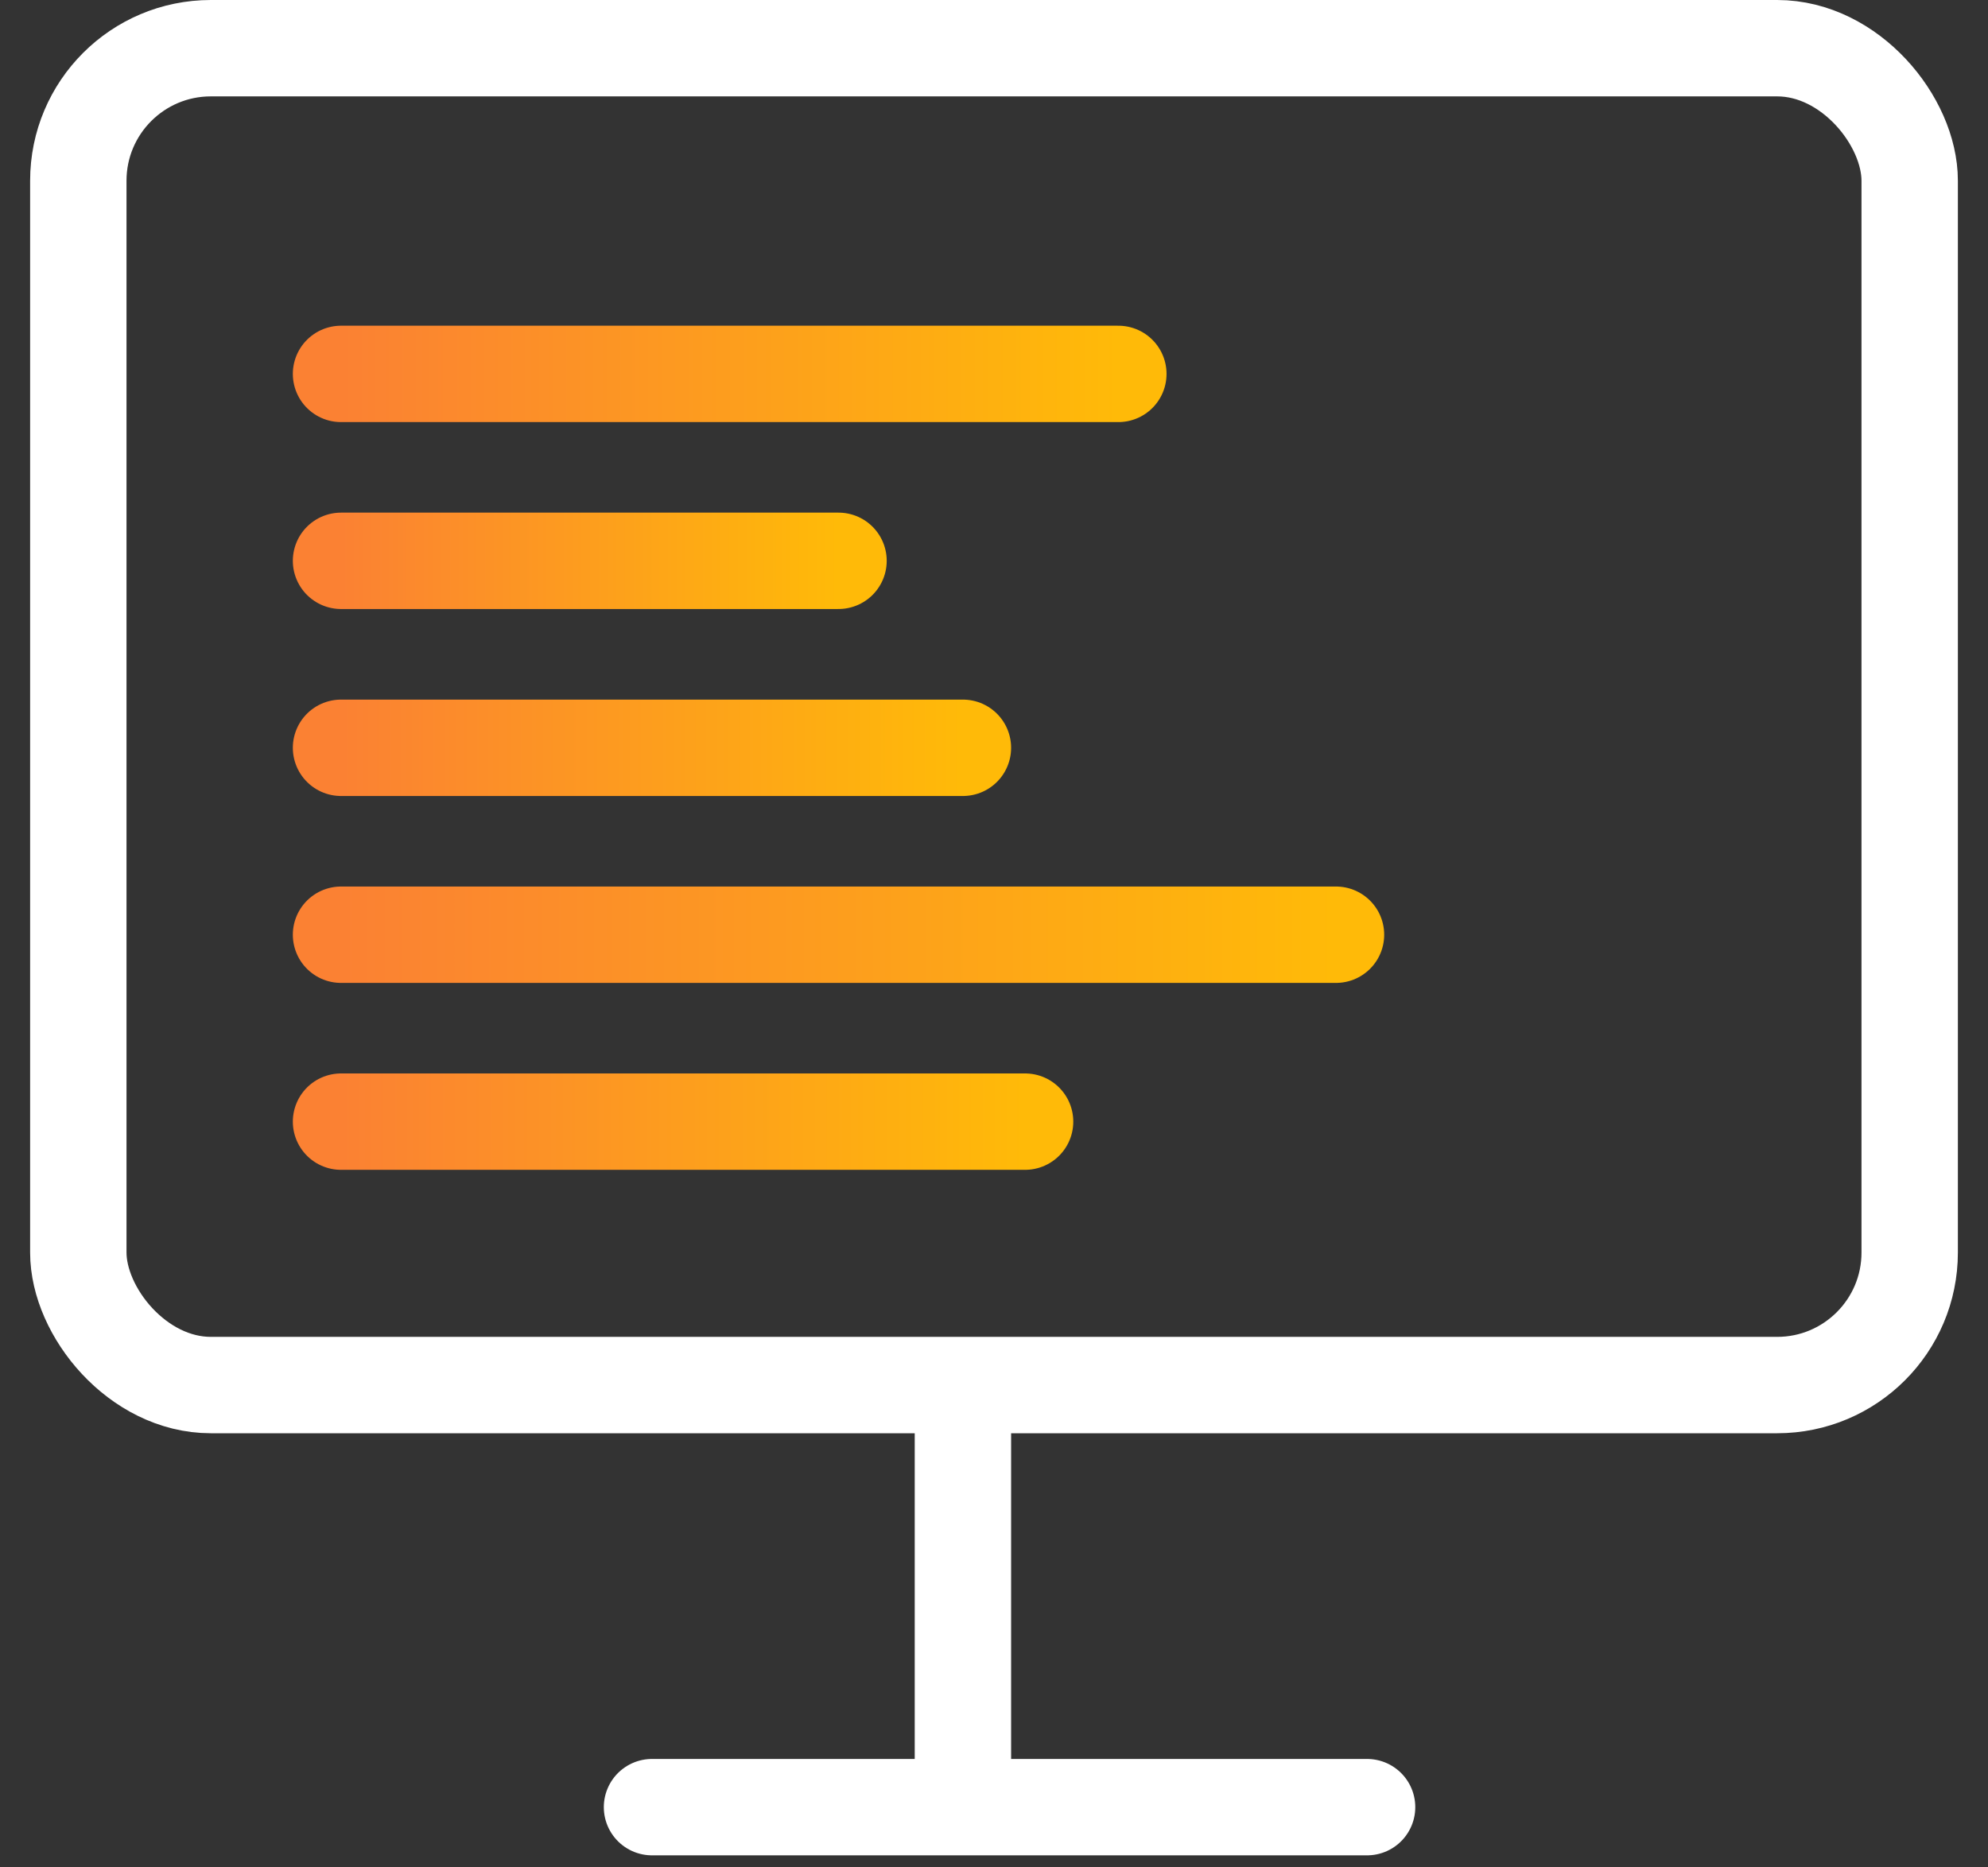 <svg width="33" height="31" fill="none" xmlns="http://www.w3.org/2000/svg"><rect width="100%" height="100%" fill="#333333" stroke="none"/><rect x="1.3" y=".8" width="30.4" height="22.193" rx="2.2" stroke="#fff" stroke-width="1.6"/><path d="M15.984 22.759V30" stroke="#fff" stroke-width="1.6"/><path d="M10.823 30h11.87" stroke="#fff" stroke-width="1.6" stroke-linecap="round"/><path d="M5.661 6.207h12.903" stroke="url(#a)" stroke-width="1.6" stroke-linecap="round"/><path d="M5.661 9.31h8.258" stroke="url(#b)" stroke-width="1.6" stroke-linecap="round"/><path d="M5.661 12.414h10.323" stroke="url(#c)" stroke-width="1.6" stroke-linecap="round"/><path d="M5.661 15.517h16.516" stroke="url(#d)" stroke-width="1.6" stroke-linecap="round"/><path d="M5.661 18.62h11.355" stroke="url(#e)" stroke-width="1.6" stroke-linecap="round"/><defs><linearGradient id="a" x1="5.661" y1="7.207" x2="18.564" y2="7.207" gradientUnits="userSpaceOnUse"><stop stop-color="#FB8133"/><stop offset="1" stop-color="#FFBA08"/></linearGradient><linearGradient id="b" x1="5.661" y1="10.31" x2="13.919" y2="10.31" gradientUnits="userSpaceOnUse"><stop stop-color="#FB8133"/><stop offset="1" stop-color="#FFBA08"/></linearGradient><linearGradient id="c" x1="5.661" y1="13.414" x2="15.984" y2="13.414" gradientUnits="userSpaceOnUse"><stop stop-color="#FB8133"/><stop offset="1" stop-color="#FFBA08"/></linearGradient><linearGradient id="d" x1="5.661" y1="16.517" x2="22.177" y2="16.517" gradientUnits="userSpaceOnUse"><stop stop-color="#FB8133"/><stop offset="1" stop-color="#FFBA08"/></linearGradient><linearGradient id="e" x1="5.661" y1="19.621" x2="17.016" y2="19.621" gradientUnits="userSpaceOnUse"><stop stop-color="#FB8133"/><stop offset="1" stop-color="#FFBA08"/></linearGradient></defs></svg>